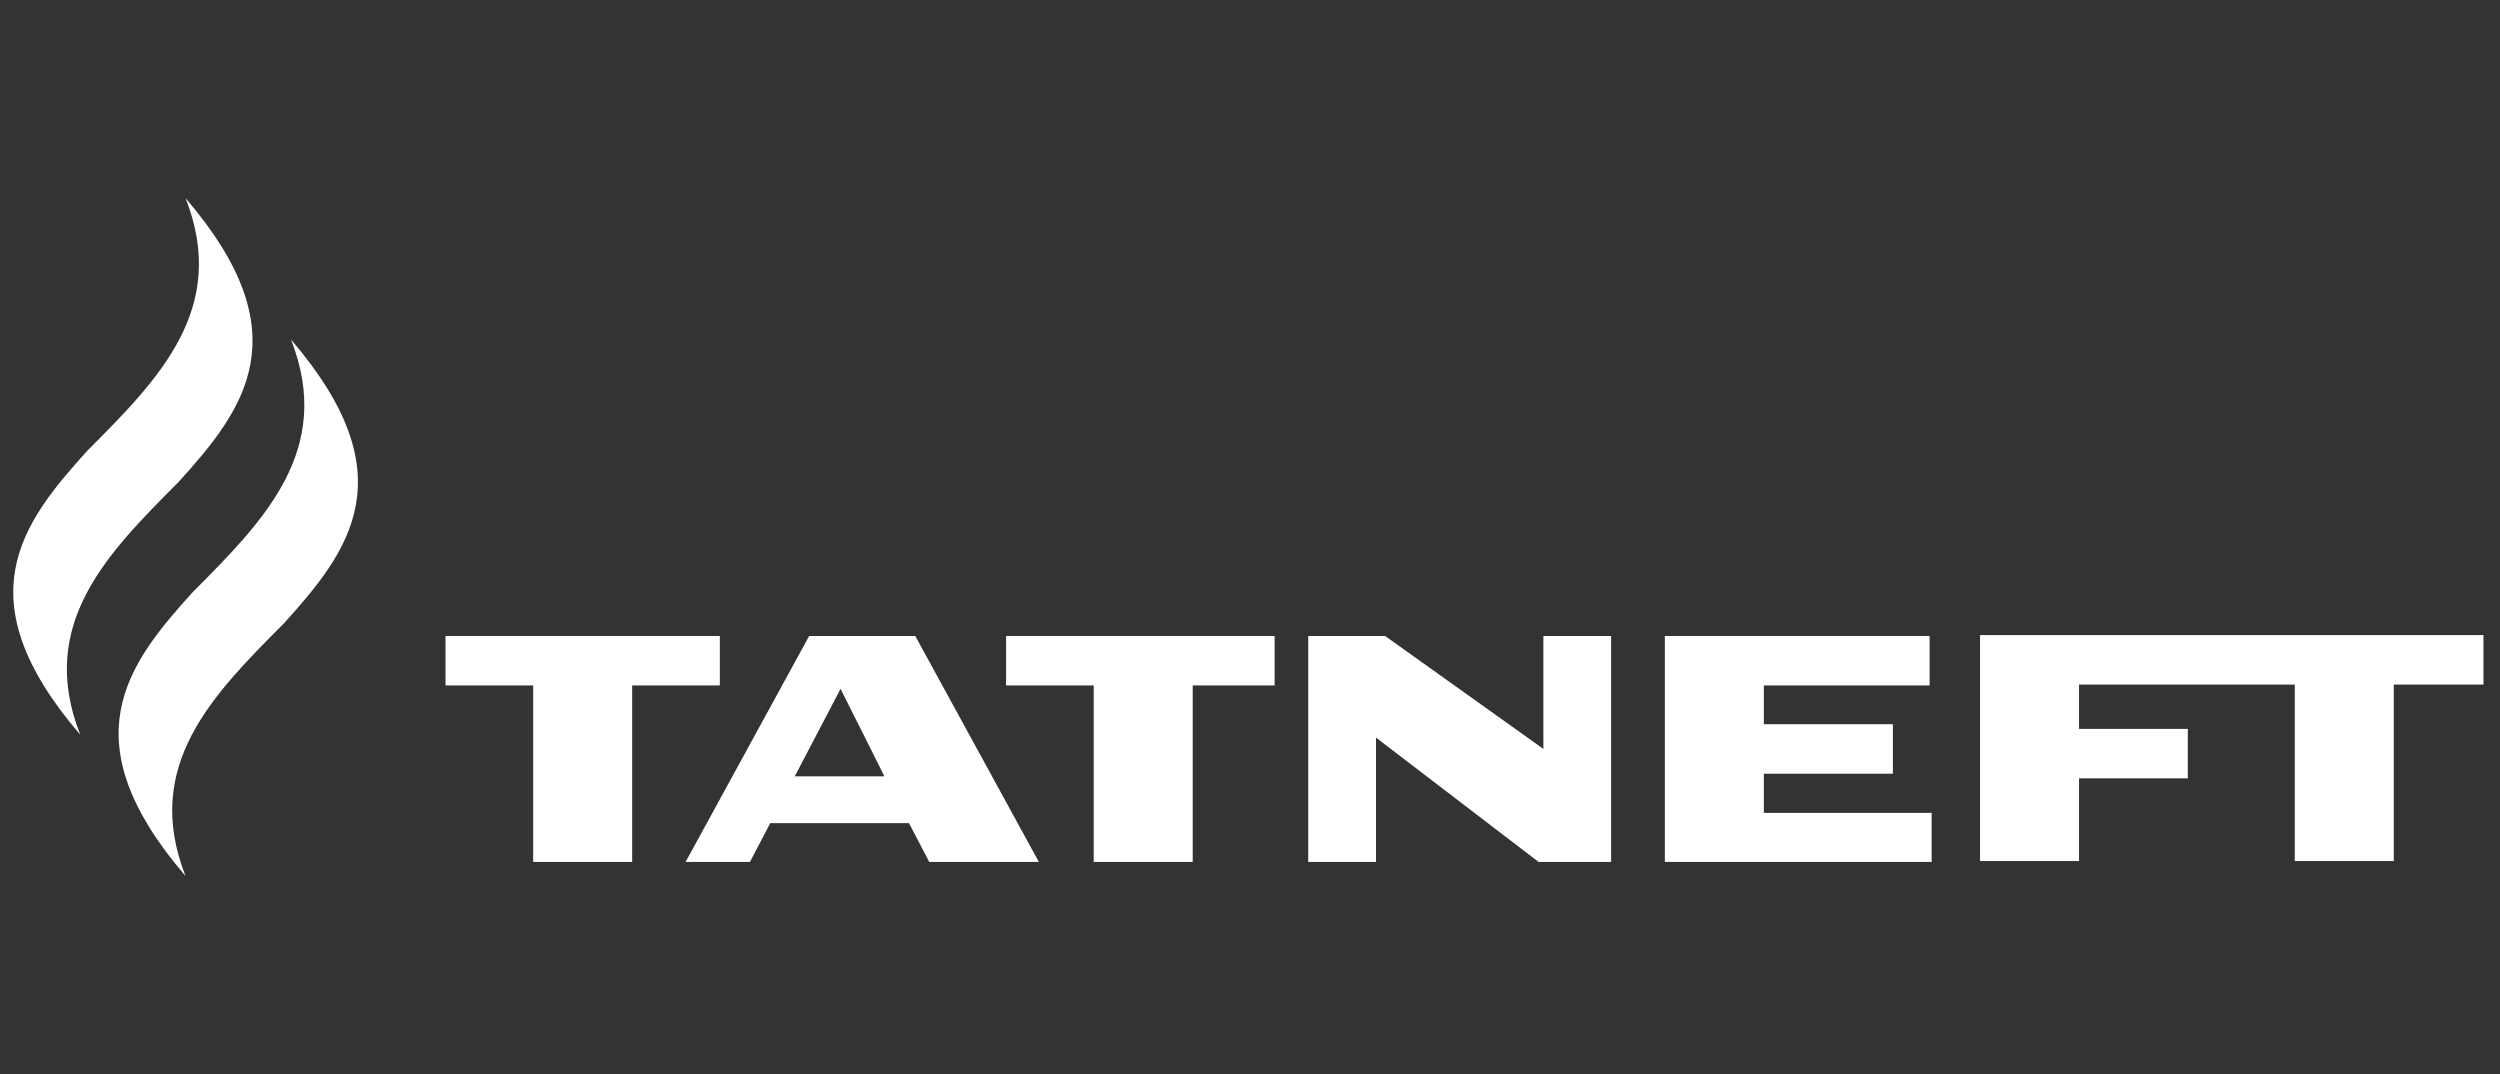 <svg width="128" height="55" viewBox="0 0 128 55" fill="none" xmlns="http://www.w3.org/2000/svg">
<rect x="0" y="0" width="128" height="55" fill="#333333" stroke="none"/>
<path d="M14.898 17.384C17.129 23.044 13.492 26.677 9.869 30.316C6.496 34.034 3.526 37.899 9.5 44.854C7.269 39.195 10.907 35.561 14.527 31.926C17.902 28.2 20.873 24.34 14.898 17.384Z" fill="white"/>
<path d="M9.5 10.146C11.735 15.808 8.099 19.439 4.472 23.076C1.101 26.797 -1.868 30.661 4.108 37.617C1.875 31.953 5.512 28.323 9.135 24.686C12.508 20.965 15.475 17.101 9.5 10.146" fill="white"/>
<path d="M101.379 32.517V44.086H106.447V39.851H112.015V37.319H106.447V35.05H117.493V44.086H122.562V35.05H127.153V32.517H101.379Z" fill="white"/>
<path d="M90.308 41.62V39.614H96.916V37.08H90.308V35.094H98.796V32.562H85.24V44.13H98.9V41.62H90.308" fill="white"/>
<path d="M36.855 32.562H22.811V35.094H27.299V44.13H32.367V35.094H36.855V32.562" fill="white"/>
<path d="M40.692 39.747L43.037 35.269L45.282 39.747H40.692ZM46.861 32.562H41.429L35.103 44.13H38.397L39.437 42.144H46.54L47.577 44.13H53.189L46.861 32.562Z" fill="white"/>
<path d="M79.021 32.562V38.345L70.916 32.562H66.982V44.13H70.451V37.765L78.774 44.13H82.489V32.562H79.021Z" fill="white"/>
<path d="M65.26 32.562H51.511V35.094H55.998V44.13H61.067V35.094H65.26V32.562Z" fill="white"/>
</svg>

